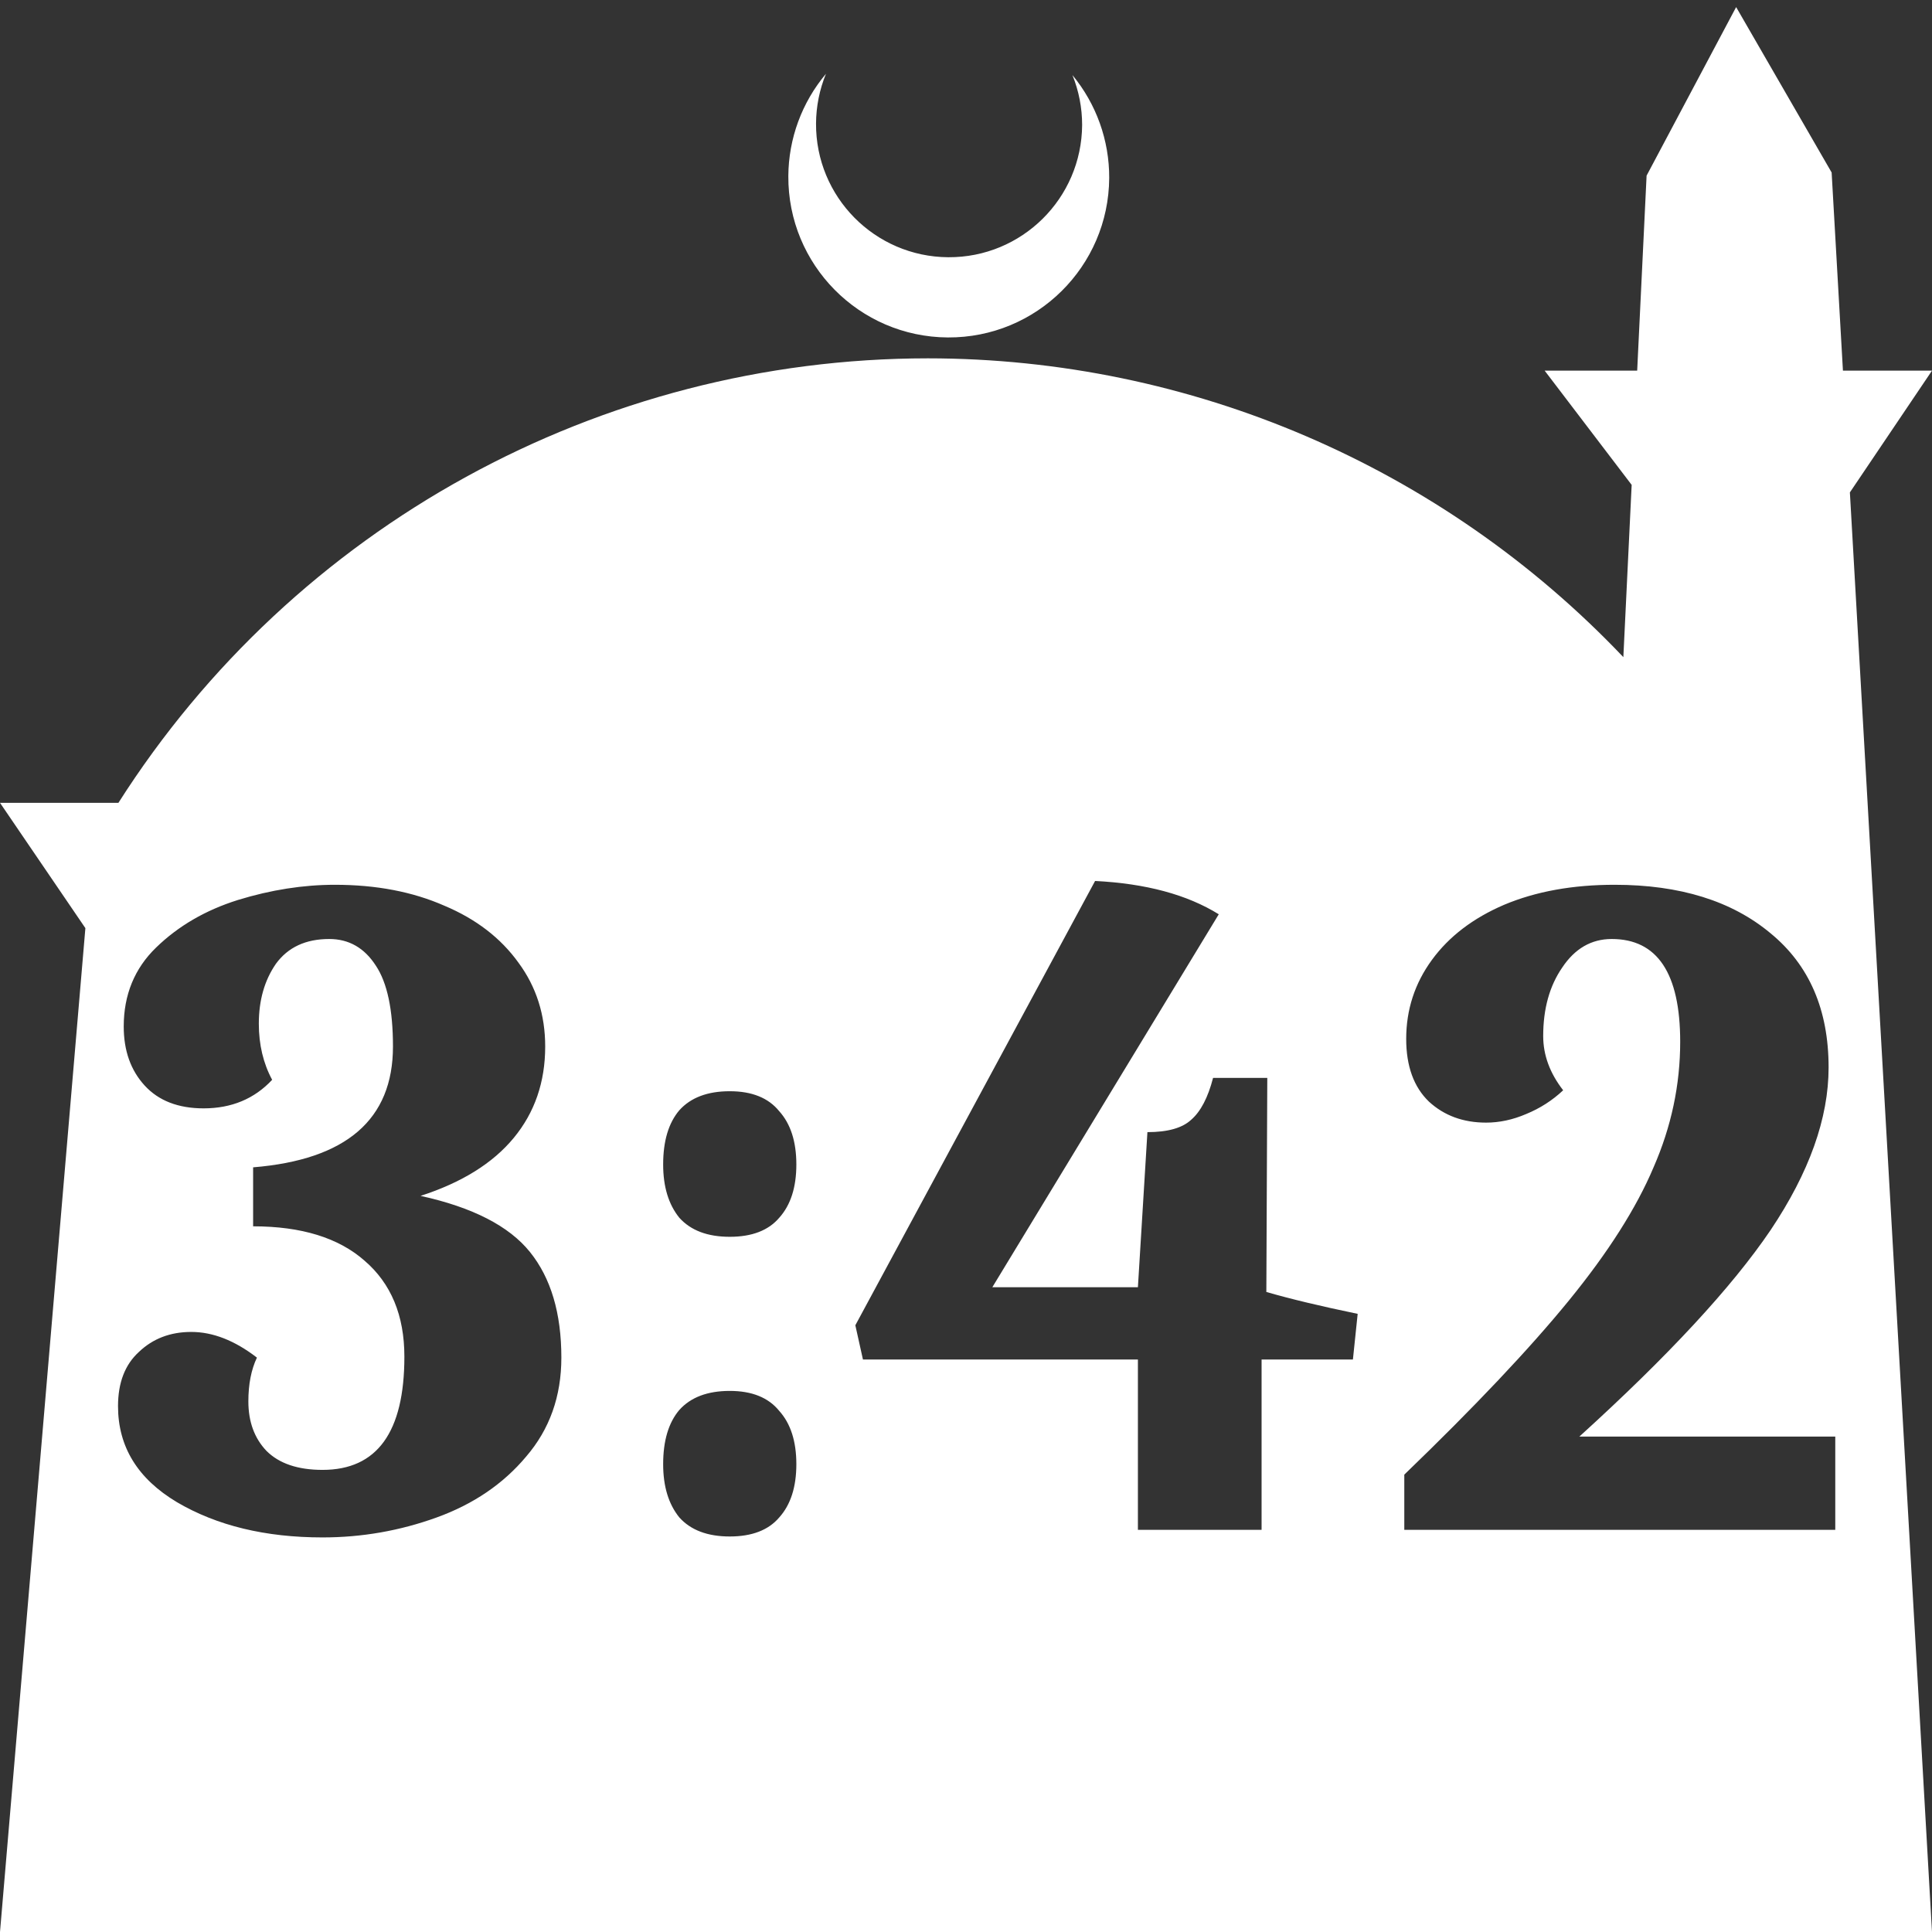 <?xml version="1.0" encoding="UTF-8" standalone="no"?>
<!-- Created with Inkscape (http://www.inkscape.org/) -->

<svg
   width="172.67mm"
   height="172.67mm"
   viewBox="0 0 172.67 172.67"
   version="1.1"
   id="svg1"
   xml:space="preserve"
   xmlns="http://www.w3.org/2000/svg"
   xmlns:svg="http://www.w3.org/2000/svg"><rect x="0" y="0" width="172.67" height="172.67" fill="#333333" stroke="none"/><defs
     id="defs1" /><g
     id="layer1"
     transform="translate(157.251,198.81)"><path
       id="path5"
       style="fill:#ffffff;fill-opacity:1;stroke-width:0.805;stroke-linecap:round;stroke-linejoin:round"
       d="M -2.086 -198.177 L -10.089 -183.113 L -10.93 -165.684 L -19.199 -165.684 L -11.423 -155.474 L -12.166 -140.079 C -28.353 -157.121 -50.824 -166.774 -74.327 -166.784 C -103.645 -166.774 -130.927 -151.792 -146.667 -127.059 L -157.251 -127.059 L -149.62 -115.86 L -157.251 -26.14 L -8.514 -26.14 L 15.419 -26.14 L 8.08 -154.802 L 15.419 -165.684 L 7.459 -165.684 L 6.449 -183.393 L -2.086 -198.177 z M -83.431 -192.216 C -85.585 -189.655 -86.775 -186.421 -86.795 -183.075 C -86.842 -175.155 -80.46 -168.697 -72.54 -168.651 C -64.621 -168.604 -58.163 -174.986 -58.117 -182.905 C -58.103 -186.26 -59.266 -189.514 -61.404 -192.1 C -60.831 -190.684 -60.537 -189.17 -60.537 -187.641 C -60.576 -181.074 -65.931 -175.782 -72.498 -175.82 C -79.065 -175.859 -84.358 -181.214 -84.319 -187.781 C -84.309 -189.303 -84.008 -190.808 -83.431 -192.216 z M -59.379 -120.074 C -54.844 -119.848 -51.159 -118.856 -48.325 -117.098 L -68.562 -83.767 L -55.552 -83.767 L -54.702 -97.627 C -52.888 -97.627 -51.584 -97.995 -50.791 -98.732 C -49.941 -99.469 -49.289 -100.716 -48.835 -102.473 L -43.989 -102.473 L -44.073 -83.342 C -41.919 -82.718 -39.199 -82.067 -35.911 -81.386 L -36.336 -77.305 L -44.499 -77.305 L -44.499 -62.085 L -55.552 -62.085 L -55.552 -77.305 L -80.126 -77.305 L -80.806 -80.366 L -59.379 -120.074 z M -127.316 -119.734 C -123.632 -119.734 -120.372 -119.111 -117.538 -117.864 C -114.704 -116.673 -112.493 -114.972 -110.906 -112.762 C -109.319 -110.608 -108.525 -108.114 -108.525 -105.279 C -108.525 -102.105 -109.461 -99.384 -111.331 -97.117 C -113.202 -94.849 -115.98 -93.12 -119.664 -91.93 C -115.016 -90.909 -111.757 -89.237 -109.886 -86.913 C -108.015 -84.589 -107.08 -81.443 -107.08 -77.475 C -107.08 -74.017 -108.129 -71.07 -110.226 -68.632 C -112.267 -66.195 -114.931 -64.38 -118.219 -63.19 C -121.507 -62 -124.908 -61.405 -128.422 -61.405 C -133.524 -61.405 -137.86 -62.453 -141.431 -64.551 C -144.946 -66.648 -146.703 -69.51 -146.703 -73.138 C -146.703 -75.236 -146.08 -76.851 -144.833 -77.985 C -143.586 -79.175 -142.027 -79.77 -140.156 -79.77 C -138.229 -79.77 -136.273 -79.005 -134.289 -77.475 C -134.799 -76.398 -135.054 -75.094 -135.054 -73.564 C -135.054 -71.75 -134.516 -70.276 -133.439 -69.142 C -132.305 -68.008 -130.633 -67.441 -128.422 -67.441 C -123.547 -67.441 -121.11 -70.814 -121.11 -77.56 C -121.11 -81.244 -122.3 -84.107 -124.681 -86.148 C -127.005 -88.188 -130.321 -89.209 -134.629 -89.209 L -134.629 -94.481 C -126.296 -95.161 -122.13 -98.761 -122.13 -105.279 C -122.13 -108.567 -122.64 -110.976 -123.66 -112.506 C -124.681 -114.094 -126.07 -114.888 -127.827 -114.888 C -129.924 -114.888 -131.511 -114.151 -132.588 -112.677 C -133.609 -111.203 -134.119 -109.417 -134.119 -107.32 C -134.119 -105.449 -133.722 -103.777 -132.928 -102.303 C -134.516 -100.603 -136.556 -99.752 -139.051 -99.752 C -141.318 -99.752 -143.076 -100.432 -144.323 -101.793 C -145.57 -103.153 -146.193 -104.911 -146.193 -107.065 C -146.193 -109.899 -145.229 -112.252 -143.302 -114.122 C -141.318 -116.05 -138.881 -117.467 -135.99 -118.374 C -133.042 -119.281 -130.151 -119.734 -127.316 -119.734 z M -12.953 -119.734 C -7.115 -119.734 -2.466 -118.289 0.992 -115.398 C 4.449 -112.563 6.178 -108.567 6.178 -103.409 C 6.178 -98.874 4.449 -94.027 0.992 -88.869 C -2.466 -83.767 -8.163 -77.617 -16.099 -70.417 L 6.774 -70.417 L 6.774 -62.085 L -31.744 -62.085 L -31.744 -67.016 C -25.452 -73.081 -20.549 -78.268 -17.035 -82.576 C -13.52 -86.885 -10.998 -90.853 -9.467 -94.481 C -7.88 -98.108 -7.086 -101.85 -7.086 -105.704 C -7.086 -111.826 -9.127 -114.888 -13.208 -114.888 C -15.022 -114.888 -16.496 -114.037 -17.63 -112.336 C -18.763 -110.692 -19.33 -108.652 -19.33 -106.214 C -19.33 -104.514 -18.735 -102.899 -17.545 -101.368 C -18.508 -100.461 -19.614 -99.752 -20.861 -99.242 C -22.051 -98.732 -23.242 -98.477 -24.432 -98.477 C -26.473 -98.477 -28.173 -99.1 -29.534 -100.347 C -30.894 -101.651 -31.574 -103.522 -31.574 -105.959 C -31.574 -108.567 -30.809 -110.92 -29.278 -113.017 C -27.748 -115.114 -25.594 -116.758 -22.816 -117.948 C -19.982 -119.139 -16.695 -119.734 -12.953 -119.734 z M -92.03 -101.283 C -90.046 -101.283 -88.572 -100.688 -87.608 -99.497 C -86.588 -98.364 -86.078 -96.777 -86.078 -94.736 C -86.078 -92.695 -86.588 -91.108 -87.608 -89.974 C -88.572 -88.84 -90.046 -88.273 -92.03 -88.273 C -94.014 -88.273 -95.516 -88.84 -96.536 -89.974 C -97.5 -91.164 -97.982 -92.752 -97.982 -94.736 C -97.982 -96.833 -97.5 -98.448 -96.536 -99.582 C -95.516 -100.716 -94.014 -101.283 -92.03 -101.283 z M -92.03 -74.499 C -90.046 -74.499 -88.572 -73.904 -87.608 -72.713 C -86.588 -71.58 -86.078 -69.992 -86.078 -67.951 C -86.078 -65.911 -86.588 -64.324 -87.608 -63.19 C -88.572 -62.056 -90.046 -61.489 -92.03 -61.489 C -94.014 -61.489 -95.516 -62.056 -96.536 -63.19 C -97.5 -64.38 -97.982 -65.967 -97.982 -67.951 C -97.982 -70.049 -97.5 -71.664 -96.536 -72.798 C -95.516 -73.932 -94.014 -74.499 -92.03 -74.499 z " /></g></svg>
